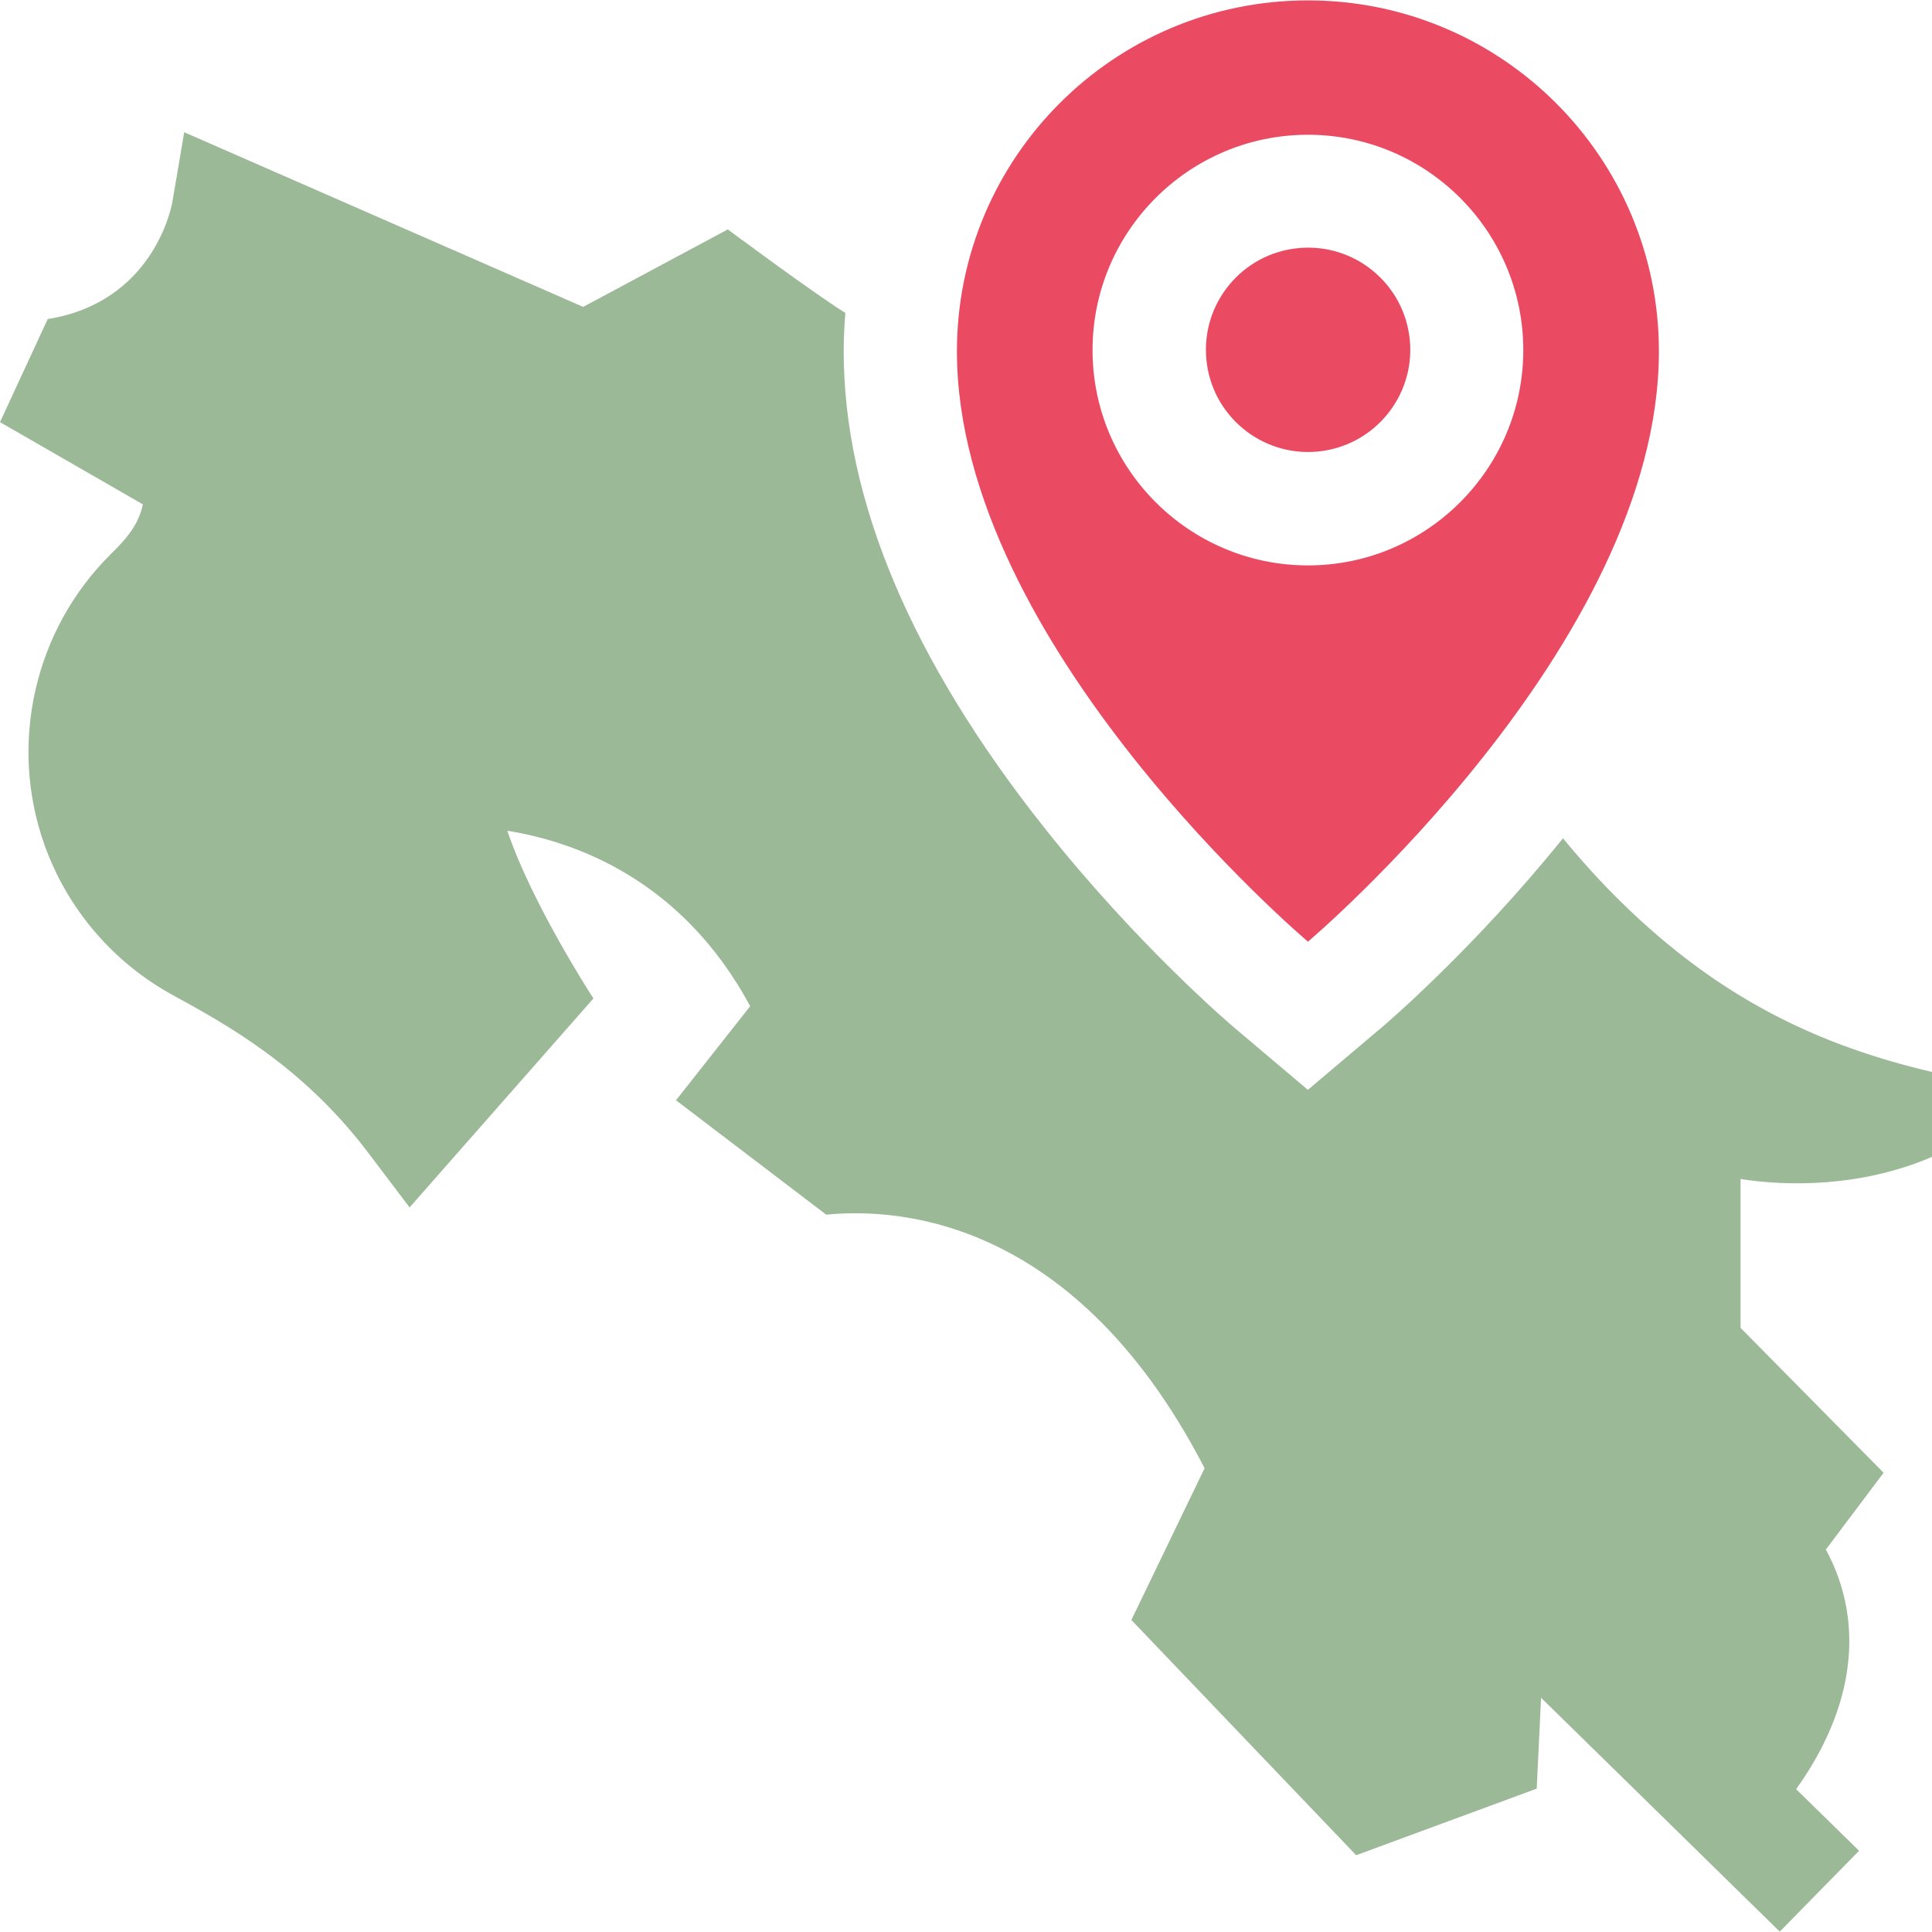 <svg width="20" height="20" viewBox="0 0 20 20" fill="none" xmlns="http://www.w3.org/2000/svg">
<path d="M20 11.976V11.097C18.841 10.825 17.806 10.346 16.774 9.33C16.571 9.131 16.374 8.913 16.18 8.678C15.243 9.838 14.335 10.61 14.295 10.643L13.539 11.282L12.783 10.643C12.742 10.609 11.774 9.786 10.804 8.56C9.43 6.825 8.734 5.169 8.734 3.637C8.734 3.503 8.74 3.371 8.751 3.239C8.452 3.057 7.534 2.375 7.534 2.375L6.037 3.177L1.907 1.369L1.782 2.105C1.768 2.169 1.574 3.129 0.494 3.303L0 4.37L1.479 5.221C1.438 5.41 1.343 5.545 1.149 5.734L1.145 5.738C0.355 6.521 0.087 7.703 0.462 8.75C0.697 9.405 1.162 9.953 1.772 10.292C2.346 10.606 3.131 11.036 3.807 11.927L4.24 12.499L6.143 10.336C6.137 10.328 5.503 9.35 5.252 8.6C5.963 8.714 7.063 9.11 7.766 10.416L6.998 11.39L8.553 12.574C9.124 12.52 11.065 12.479 12.47 15.199L11.712 16.77L14.039 19.205L15.908 18.516L15.953 17.575L18.424 19.996L19.245 19.159L18.593 18.521C18.7 18.373 18.811 18.195 18.905 17.994C19.226 17.311 19.222 16.633 18.901 16.041L19.499 15.246L18.018 13.746V12.205C18.484 12.279 19.254 12.296 20 11.976Z" fill="#9BB997"/>
<path d="M13.54 9.748C13.54 9.748 17.173 6.678 17.173 3.637C17.173 1.631 15.546 0.004 13.54 0.004C11.533 0.004 9.906 1.631 9.906 3.637C9.906 6.678 13.54 9.748 13.54 9.748ZM13.54 1.395C14.769 1.395 15.769 2.395 15.769 3.624C15.769 4.853 14.769 5.853 13.54 5.853C12.31 5.853 11.31 4.853 11.31 3.624C11.31 2.395 12.31 1.395 13.54 1.395Z" fill="#EA4B62"/>
<path d="M13.636 4.675C14.218 4.622 14.647 4.108 14.595 3.526C14.542 2.944 14.028 2.515 13.446 2.568C12.864 2.62 12.435 3.135 12.488 3.717C12.54 4.298 13.055 4.727 13.636 4.675Z" fill="#EA4B62"/>
</svg>
